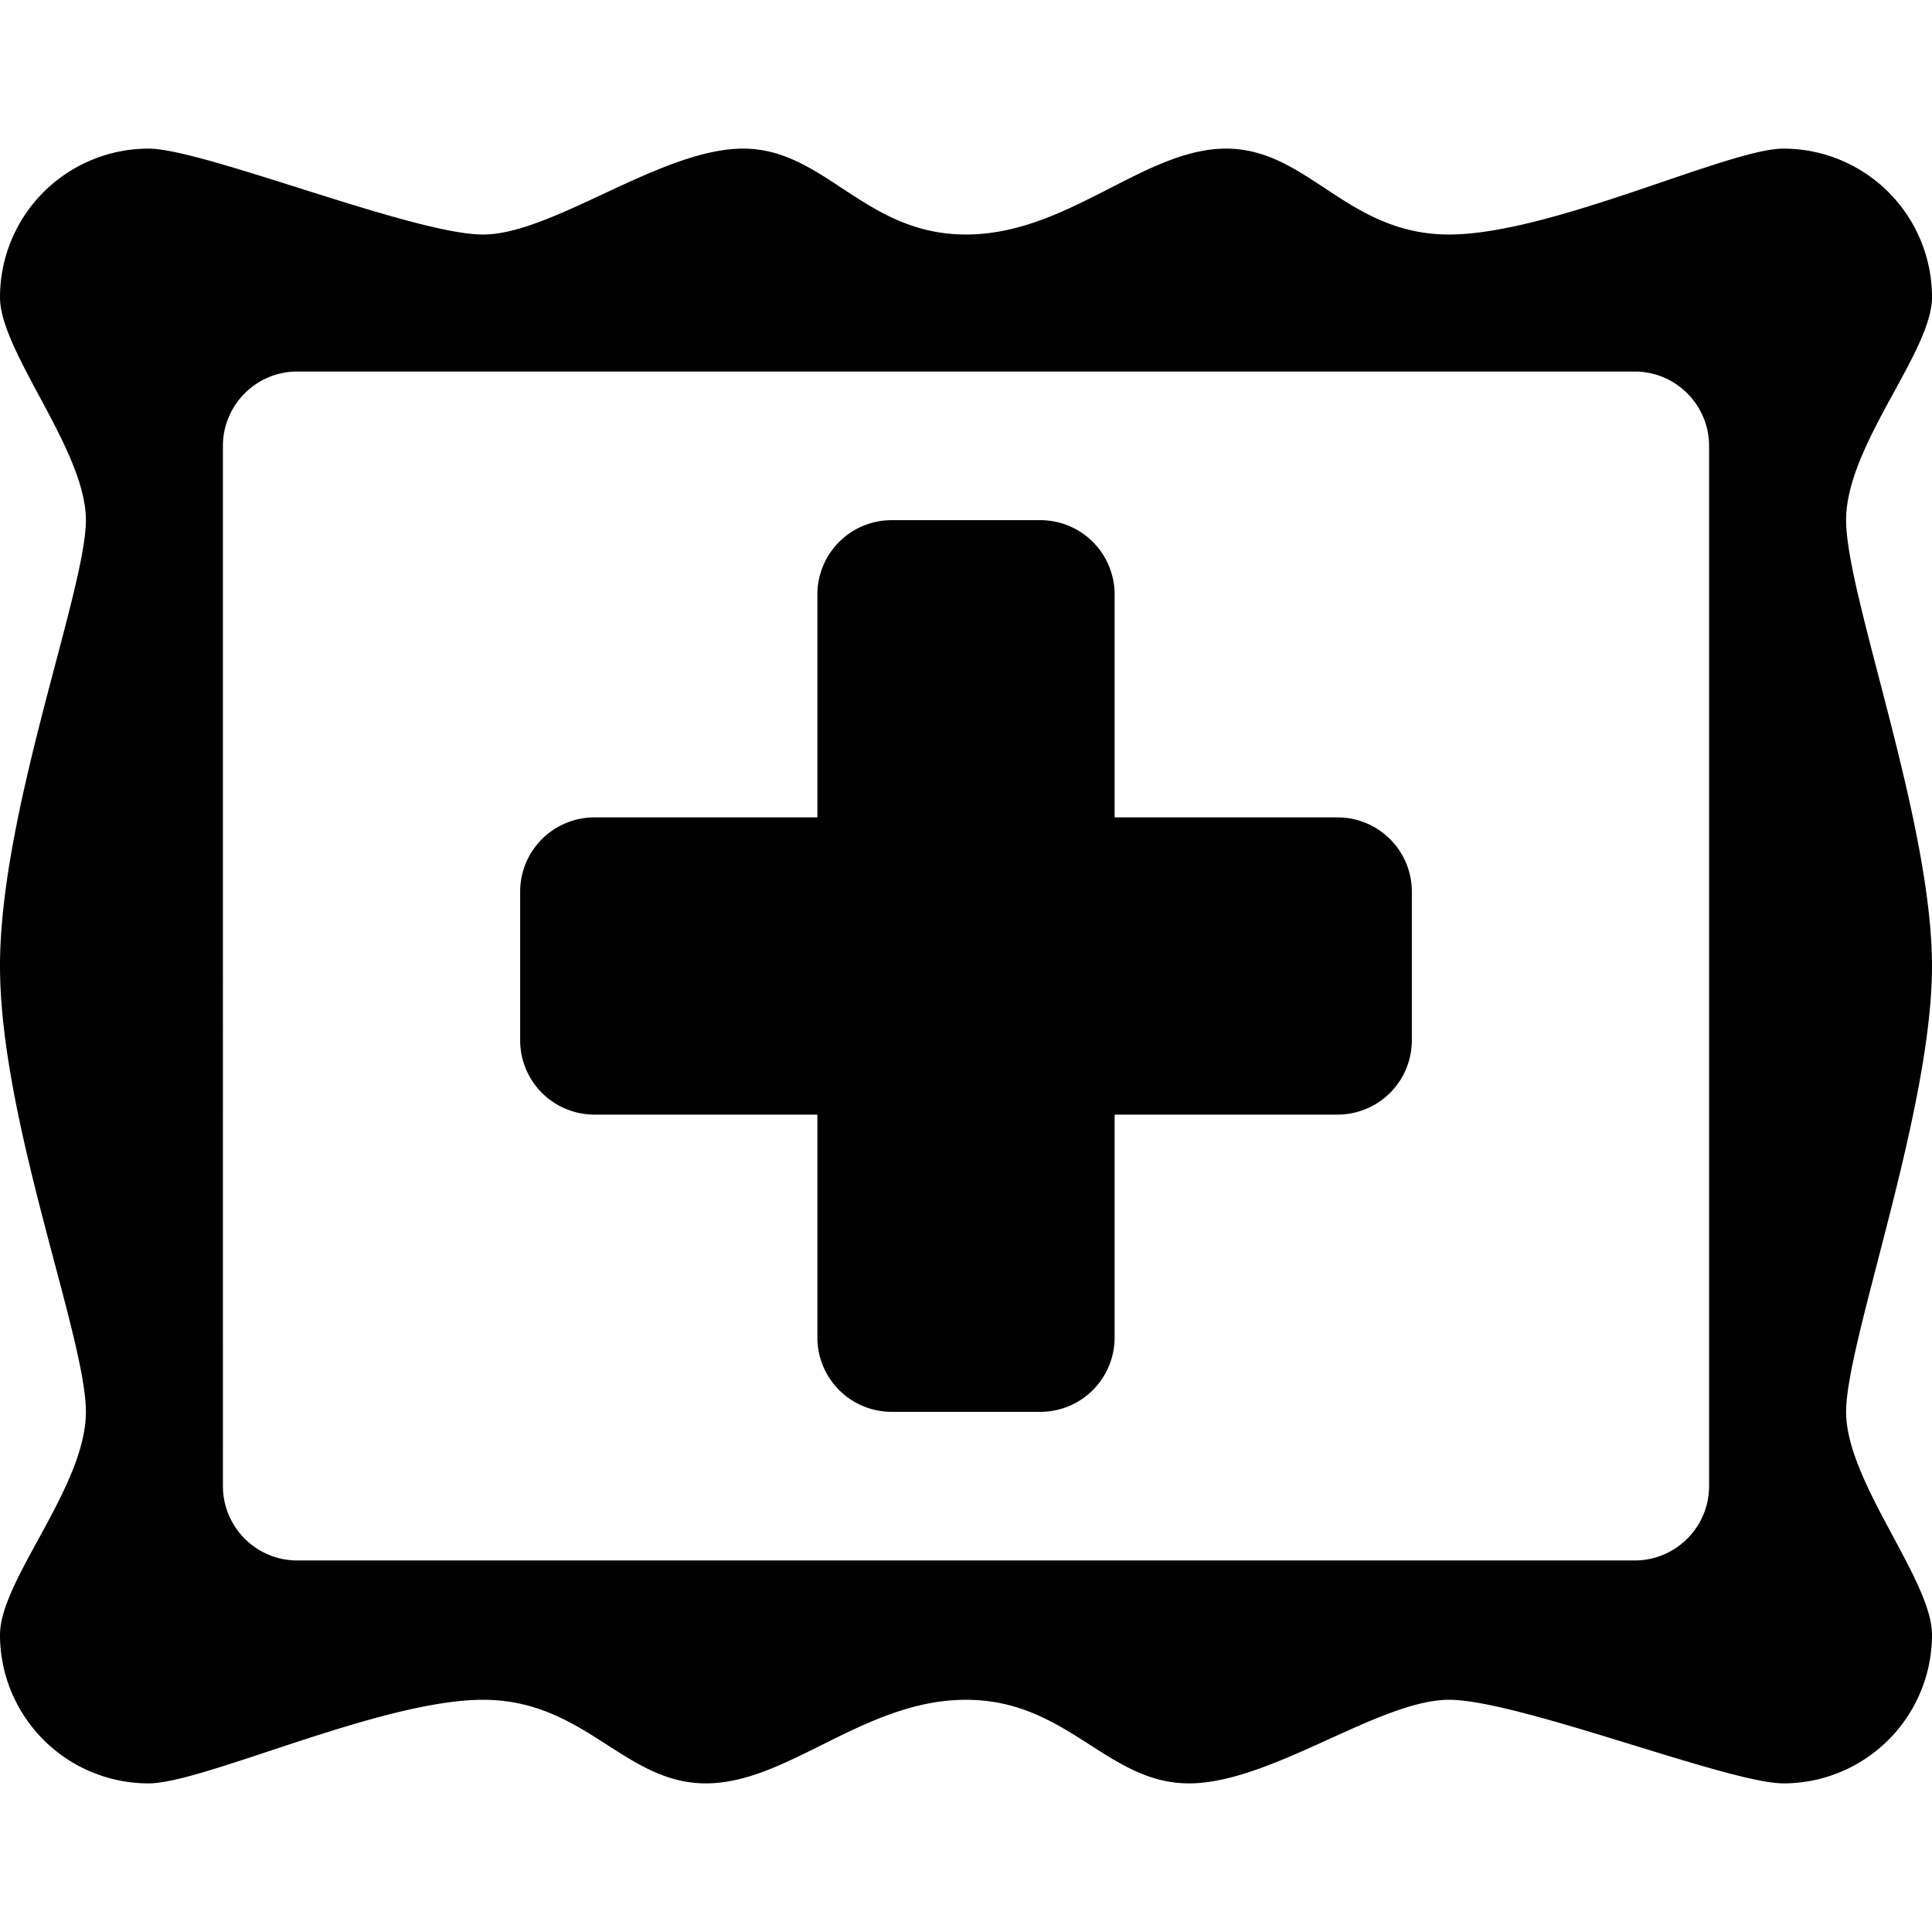 <svg xmlns="http://www.w3.org/2000/svg" width="3em" height="3em" viewBox="0 0 26 26"><path fill="currentColor" d="M2 2a2 2 0 0 0-2 2c0 .738 1.156 2.057 1.156 3S0 10.921 0 13s1.156 4.991 1.156 6S0 21.262 0 22a2 2 0 0 0 2 2c.738 0 3.124-1.125 4.5-1.125S8.396 24 9.5 24s2.131-1.125 3.5-1.125S14.896 24 16 24s2.563-1.125 3.5-1.125S23.262 24 24 24a2 2 0 0 0 2-2c0-.738-1.156-2.057-1.156-3S26 14.95 26 13s-1.156-4.991-1.156-6S26 4.738 26 4a2 2 0 0 0-2-2c-.738 0-3.124 1.156-4.5 1.156S17.604 2 16.5 2S14.369 3.156 13 3.156S11.104 2 10 2S7.438 3.156 6.5 3.156S2.738 2 2 2m2 3h18c.551 0 1 .449 1 1v14c0 .551-.449 1-1 1H4c-.551 0-1-.449-1-1V6c0-.551.449-1 1-1m8 2a1 1 0 0 0-1 1v3H8a1 1 0 0 0-1 1v2a1 1 0 0 0 1 1h3v3a1 1 0 0 0 1 1h2a1 1 0 0 0 1-1v-3h3a1 1 0 0 0 1-1v-2a1 1 0 0 0-1-1h-3V8a1 1 0 0 0-1-1z"/></svg>